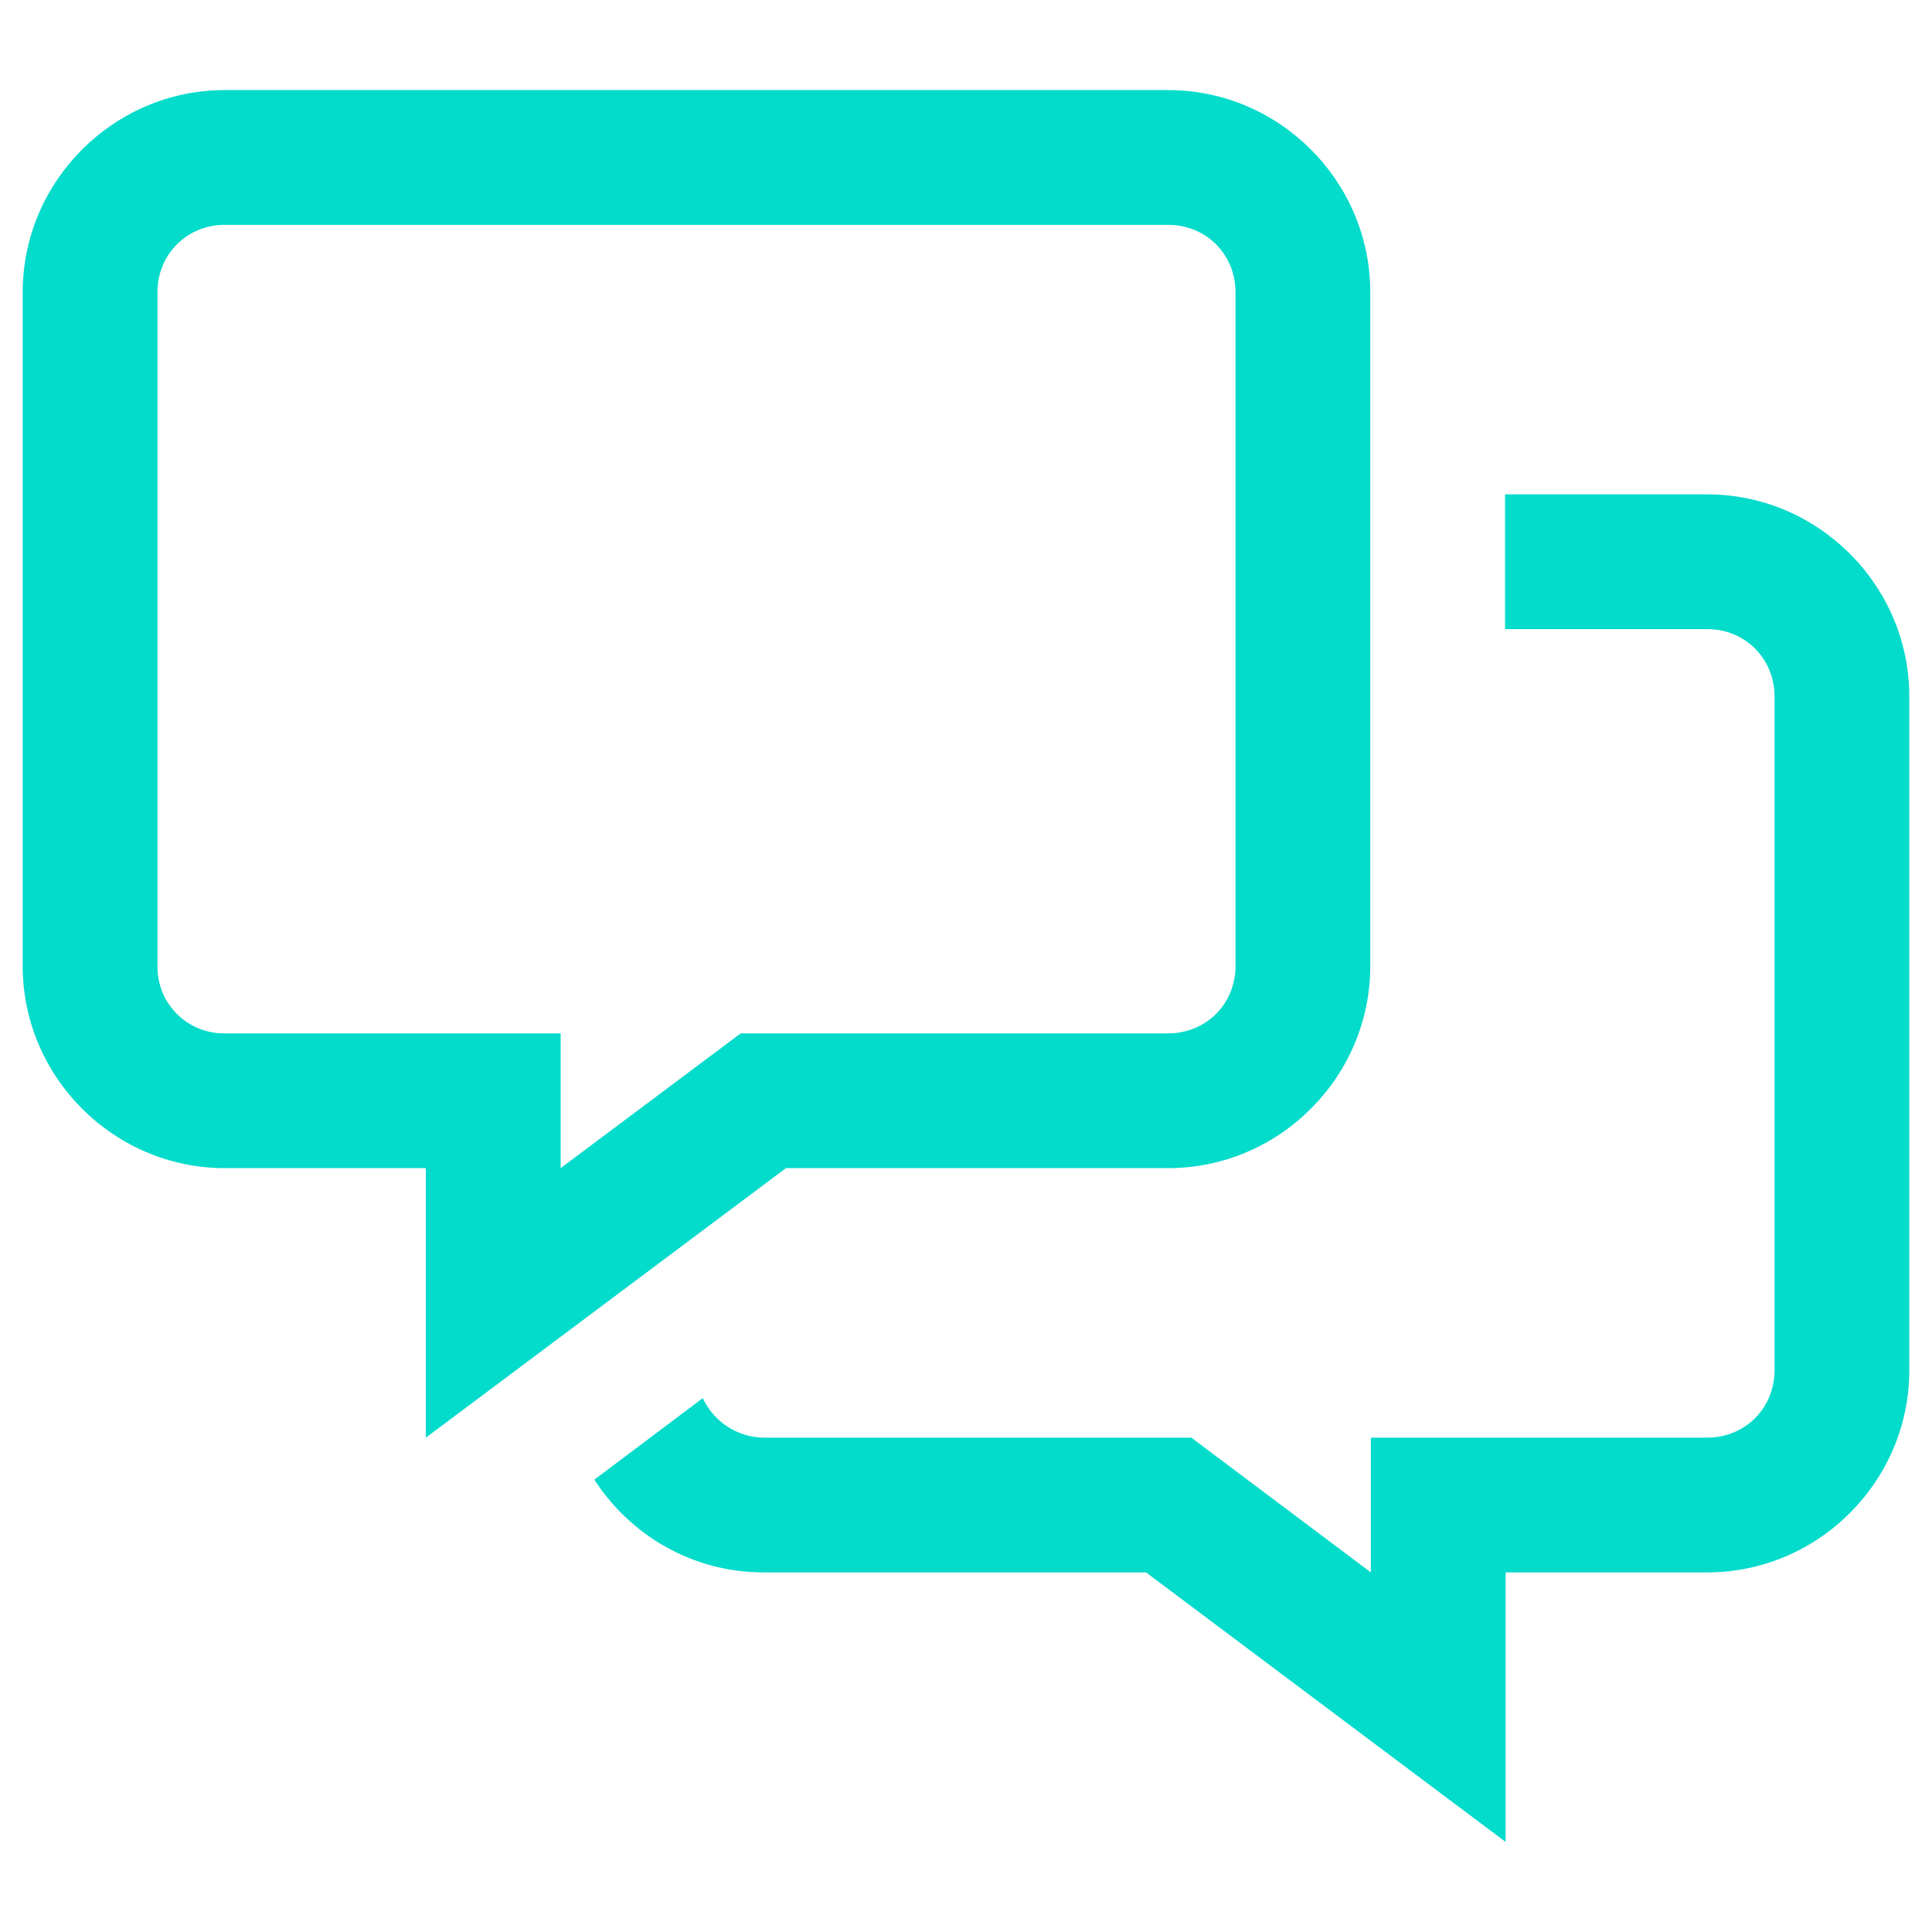 <?xml version="1.0" standalone="no"?><!-- Generator: Gravit.io --><svg xmlns="http://www.w3.org/2000/svg" xmlns:xlink="http://www.w3.org/1999/xlink" style="isolation:isolate"  width="16px" height="16px"><path d=" M 34.188 -45.06 C 32.865 -45.06 31.708 -43.903 31.708 -42.58 L 31.708 -41.443 C 26.491 -40.316 22.617 -35.77 22.617 -30.183 L 22.617 -22.744 L 19.311 -18.921 L 19.311 -16.959 L 49.065 -16.959 L 49.065 -18.923 L 45.759 -22.744 L 45.759 -30.183 C 45.759 -35.768 41.884 -40.314 36.667 -41.445 L 36.667 -42.58 C 36.667 -43.903 35.51 -45.06 34.188 -45.06 Z  M 30.882 -15.306 C 30.882 -13.484 32.366 -12 34.188 -12 C 36.009 -12 37.494 -13.484 37.494 -15.306 L 30.882 -15.306 Z " fill="rgb(100,100,100)"/><path d=" M 1.862 0.746 C 0.942 0.746 0.188 1.5 0.188 2.42 L 0.188 8 C 0.188 8.92 0.942 9.674 1.862 9.674 L 3.527 9.674 L 3.527 11.906 L 6.509 9.674 L 9.674 9.674 C 10.594 9.674 11.348 8.92 11.348 8 L 11.348 2.42 C 11.348 1.5 10.594 0.746 9.674 0.746 L 1.862 0.746 Z  M 1.862 1.862 L 9.674 1.862 C 9.988 1.862 10.232 2.106 10.232 2.42 L 10.232 8 C 10.232 8.314 9.988 8.558 9.674 8.558 L 6.134 8.558 L 4.643 9.674 L 4.643 8.558 L 1.862 8.558 C 1.713 8.56 1.57 8.502 1.465 8.397 C 1.36 8.292 1.302 8.149 1.304 8 L 1.304 2.42 C 1.304 2.106 1.548 1.862 1.862 1.862 Z  M 12.464 4.094 L 12.464 5.21 L 14.138 5.21 C 14.452 5.21 14.696 5.454 14.696 5.768 L 14.696 11.348 C 14.696 11.662 14.452 11.906 14.138 11.906 L 11.353 11.906 L 11.353 13.022 L 9.866 11.906 L 6.326 11.906 C 6.109 11.904 5.912 11.776 5.82 11.579 L 4.922 12.254 C 5.223 12.718 5.737 13.022 6.326 13.022 L 9.491 13.022 L 12.469 15.254 L 12.469 13.022 L 14.138 13.022 C 15.058 13.022 15.812 12.268 15.812 11.348 L 15.812 5.768 C 15.812 4.848 15.058 4.094 14.138 4.094 L 12.464 4.094 Z " fill="rgb(3,219,203)"/><path d=" M 69.096 3.055 C 68.1 3.055 67.282 3.873 67.282 4.869 L 67.282 15.75 C 67.282 16.747 68.1 17.564 69.096 17.564 L 81.186 17.564 C 82.183 17.564 83 16.747 83 15.75 L 83 4.869 C 83 3.873 82.183 3.055 81.186 3.055 L 69.096 3.055 Z  M 69.096 4.264 L 81.186 4.264 C 81.526 4.264 81.791 4.529 81.791 4.869 L 81.791 5.474 L 68.491 5.474 L 68.491 4.869 C 68.491 4.529 68.756 4.264 69.096 4.264 Z  M 68.491 6.683 L 81.791 6.683 L 81.791 13.937 L 68.491 13.937 L 68.491 6.683 Z  M 68.491 15.146 L 81.791 15.146 L 81.791 15.75 C 81.791 16.09 81.526 16.355 81.186 16.355 L 69.096 16.355 C 68.935 16.357 68.78 16.294 68.666 16.18 C 68.553 16.066 68.489 15.911 68.491 15.75 L 68.491 15.146 Z " fill="rgb(3,219,203)"/></svg>